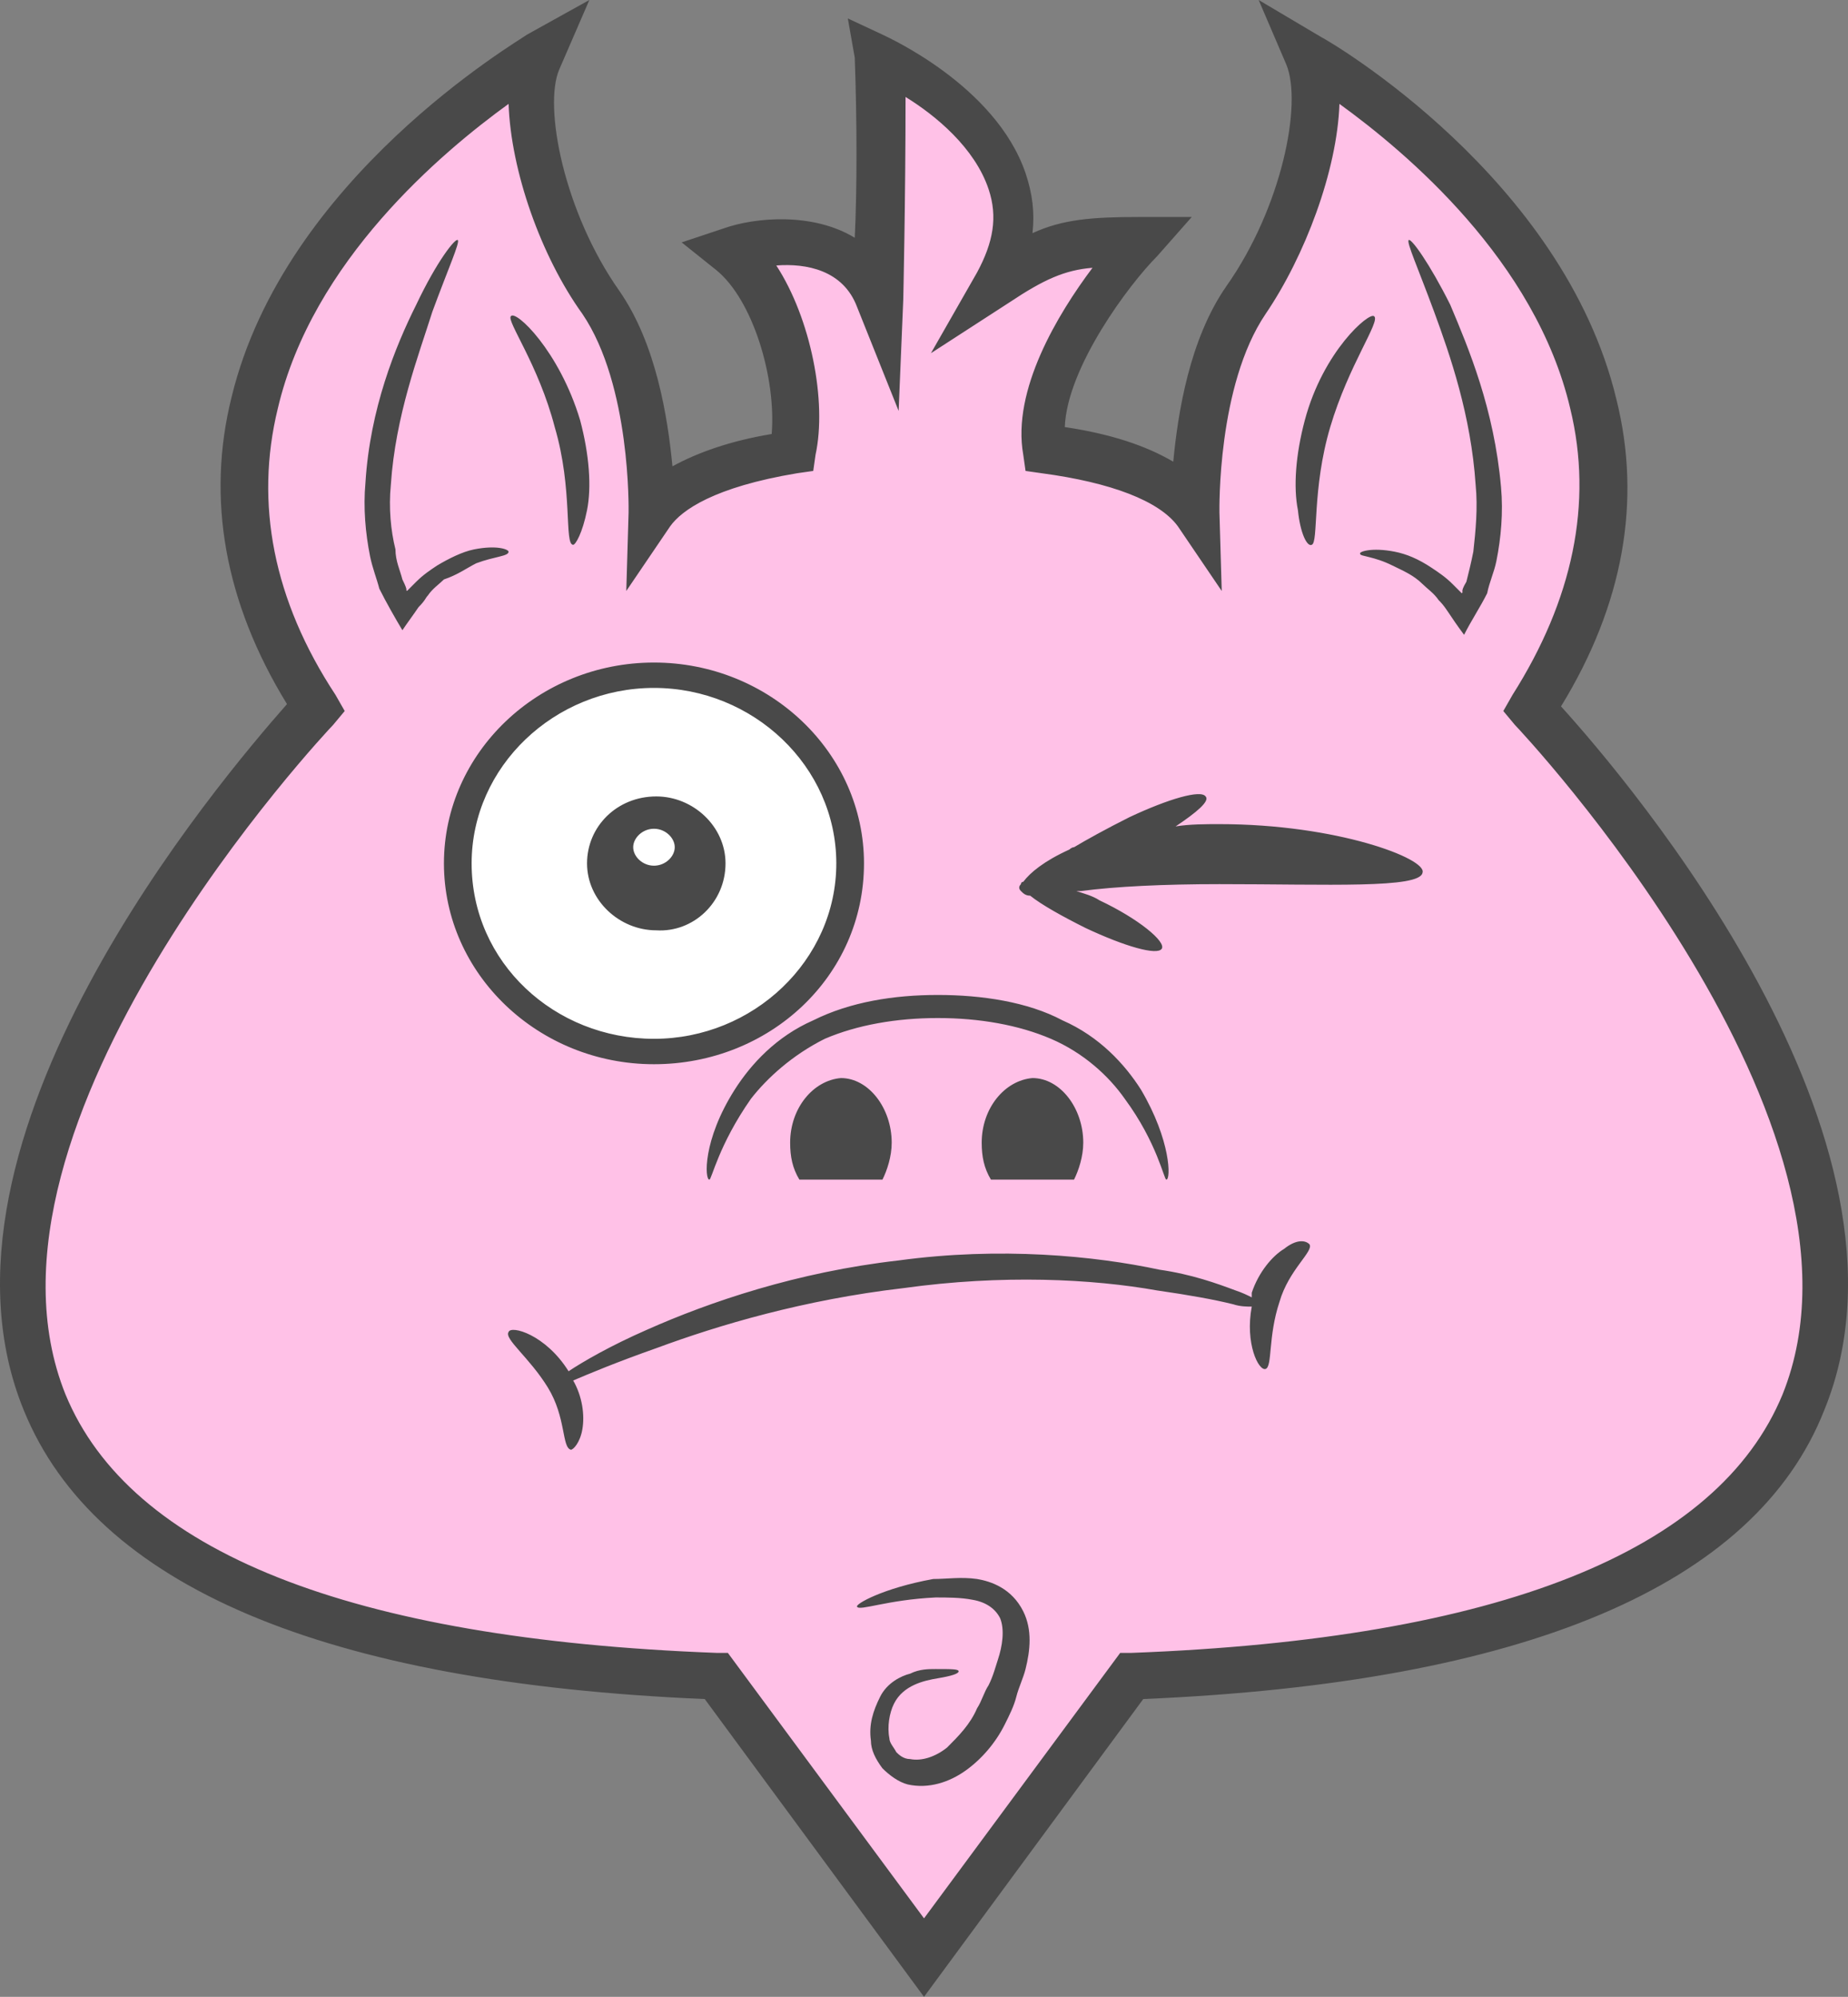<svg version="1.1" id="图层_1" x="0px" y="0px" width="185.131px" height="200px" viewBox="0 0 185.131 200" enable-background="new 0 0 185.131 200" xml:space="preserve" xmlns="http://www.w3.org/2000/svg" xmlns:xlink="http://www.w3.org/1999/xlink" xmlns:xml="http://www.w3.org/XML/1998/namespace">
  <rect x="0" y="0" width="185.131" height="200" fill="#808080" stroke="none"/>
  <path fill="#FFC1E7" d="M54.271,5.925l-0.289,10.26l2.023,7.948l6.647,8.526l2.168,10.115L64.242,55.78l3.613-7.225l7.804-2.167
	l3.901-1.734l-0.289-13.584l-5.058-5.202l5.925-1.59l5.202,2.168l2.168,3.901l1.3,5.491l-1.011-20.954l0.866-8.815l9.394,6.937
	l4.479,6.647l-1.878,5.058l-3.179,6.937l13.149-8.382l4.48,0.145l-7.948,12.861l-2.457,6.647l0.578,2.602l6.358,1.156
	c0,0,6.214,2.457,6.214,2.891c0,0.433,2.746,4.045,2.746,4.045l0.866-16.185l4.48-9.393l5.058-9.104l1.59-9.682l-3.035-6.214
	l13.006,9.971l6.792,8.526l9.248,13.439l2.939,16.089l-2.313,10.405l-5.396,10.404l13.584,15.559l7.515,14.885l6.647,13.873
	l0.434,13.729l-1.012,8.814l-7.804,11.705l-11.175,9.586l-19.269,4.238l-17.438,1.639l-11.656,2.408L92.47,195.857L71.95,168.594
	l-15.511-1.637l-27.265-5.686L7.45,146.098L1.38,122.832l9.972-24.566c0,0,4.624-7.081,4.769-7.514
	c0.145-0.434,3.324-6.648,4.769-7.515c1.445-0.867,8.671-9.248,8.671-9.248l3.468-2.313l-8.67-18.112l0.771-13.68l5.588-13.488
	L42.277,13.68L54.271,5.925z" class="color c1"/>
  <circle fill="#FFFFFF" cx="65.183" cy="86.403" r="18.787" class="color c2"/>
  <path fill="#494949" d="M44.473,58.035c-0.462,0.463-1.156,0.925-1.618,1.619c-0.231,0.231-0.231,0.462-0.925,1.155
	c-0.463,0.694-1.156,1.619-1.619,2.313c-0.693-1.156-1.618-2.775-2.312-4.162c-0.231-0.925-0.693-2.081-0.925-3.237
	c-0.462-2.312-0.694-4.855-0.462-7.398c0.462-7.399,3.005-13.642,5.086-17.804c2.081-4.393,3.931-6.706,4.162-6.474
	c0.231,0.231-0.925,2.774-2.544,7.167c-1.387,4.393-3.699,10.405-4.161,17.341c-0.231,2.312,0,4.624,0.462,6.474
	c0,1.156,0.463,2.081,0.693,3.006c0.694,1.387,0.231,0.925,0.463,1.156c0.231-0.231,0,0,0.925-0.925
	c0.694-0.693,1.388-1.156,2.081-1.618c1.156-0.693,2.544-1.388,3.699-1.619c2.313-0.462,3.469,0,3.469,0.231
	c0,0.463-1.388,0.463-3.237,1.156C46.786,56.878,45.861,57.572,44.473,58.035z M145.283,30.521c-2.081-4.162-3.93-6.706-4.162-6.474
	c-0.23,0.231,0.925,2.774,2.544,7.167c1.618,4.393,3.699,10.405,4.162,17.341c0.23,2.312,0,4.624-0.231,6.705
	c-0.231,1.156-0.462,2.082-0.694,3.006c-0.693,1.156-0.23,0.925-0.462,1.156c0,0,0,0-0.925-0.924
	c-0.693-0.694-1.388-1.156-2.081-1.619c-1.388-0.924-2.543-1.387-3.699-1.619c-2.313-0.462-3.699,0-3.469,0.231
	c0,0.231,1.388,0.231,3.237,1.156c0.925,0.462,2.081,0.925,3.006,1.85c0.463,0.462,1.156,0.924,1.618,1.618
	c0.231,0.231,0.463,0.462,0.925,1.156c0.463,0.693,0.926,1.387,1.619,2.312c0.693-1.387,1.619-2.774,2.312-4.162
	c0.231-1.156,0.693-2.081,0.926-3.237c0.462-2.312,0.693-4.856,0.462-7.399C149.675,40.925,147.133,34.914,145.283,30.521z
	 M65.514,106.59c-11.561,0-21.041-9.018-21.041-20.115c0-11.099,9.48-20.116,21.041-20.116s21.04,9.018,21.04,20.116
	C86.554,97.804,77.075,106.59,65.514,106.59z M65.514,104.046c9.941,0,18.266-7.862,18.266-17.572
	c0-9.712-8.324-17.573-18.266-17.573c-9.942,0-18.267,7.861-18.267,17.573C47.248,96.416,55.572,104.046,65.514,104.046z
	 M122.162,82.543c-1.388,0-3.006,0-4.394,0.231c2.081-1.388,3.469-2.543,3.006-3.006c-0.463-0.694-3.699,0.231-7.63,2.081
	c-2.313,1.156-4.394,2.313-5.549,3.006c-0.231,0-0.463,0.231-0.463,0.231c-2.543,1.156-3.931,2.312-4.624,3.237
	c-0.231,0-0.231,0.231-0.231,0.231c-0.23,0.231-0.23,0.462,0,0.693c0.231,0.231,0.462,0.462,0.925,0.462
	c1.156,0.925,3.237,2.081,5.549,3.237c3.932,1.85,7.169,2.775,7.631,2.082c0.462-0.694-2.313-3.006-6.243-4.856
	c-0.693-0.462-1.618-0.693-2.312-0.925c0.23,0,0.462,0,0.462,0c3.468-0.462,8.323-0.693,13.873-0.693
	c10.866,0,20.115,0.462,20.347-1.156C142.971,86.012,133.954,82.543,122.162,82.543z M79.156,114.451
	c0,1.387,0.23,2.543,0.925,3.699h8.323c0.463-0.926,0.925-2.313,0.925-3.699c0-3.469-2.313-6.474-5.086-6.474
	C81.467,108.208,79.156,110.982,79.156,114.451z M98.346,114.451c0,1.387,0.231,2.543,0.925,3.699h8.324
	c0.462-0.926,0.925-2.313,0.925-3.699c0-3.469-2.313-6.474-5.087-6.474C100.659,108.208,98.346,110.982,98.346,114.451z
	 M128.636,125.087c-1.156,0.693-2.544,2.313-3.237,4.394c0,0.23,0,0.461,0,0.461c-0.463-0.23-0.926-0.461-1.619-0.693
	c-1.85-0.693-4.393-1.617-7.63-2.08c-6.475-1.388-15.954-2.313-26.127-0.925c-10.174,1.156-18.96,4.161-25.202,6.937
	c-3.7,1.618-6.475,3.236-7.862,4.161c-2.312-3.699-5.78-4.624-6.011-3.931c-0.463,0.693,2.08,2.544,3.93,5.55
	c1.851,3.005,1.388,6.011,2.313,6.243c0.231,0,0.925-0.694,1.156-2.082c0.231-1.387,0-3.236-0.925-4.854
	c1.619-0.694,4.393-1.851,8.324-3.237c6.242-2.313,14.797-4.855,24.739-6.012c9.942-1.387,18.96-0.926,25.435,0.23
	c3.236,0.463,5.78,0.926,7.629,1.388c0.694,0.231,1.388,0.231,1.851,0.231c-0.694,3.699,0.693,6.474,1.387,6.243
	c0.694-0.231,0.231-3.237,1.388-6.706c0.925-3.236,3.468-5.086,3.006-5.78C130.716,124.162,129.792,124.162,128.636,125.087z
	 M97.883,158.15c-1.617-0.23-3.005,0-4.393,0c-5.087,0.925-7.861,2.543-7.63,2.775c0.231,0.462,3.006-0.694,7.861-0.926
	c1.156,0,2.544,0,3.699,0.231c1.388,0.231,2.313,0.925,2.774,1.851c0.463,1.156,0.231,2.773-0.23,4.16
	c-0.231,0.694-0.463,1.619-0.926,2.544c-0.462,0.694-0.693,1.618-1.156,2.313c-0.693,1.618-1.849,2.774-3.005,3.931
	c-1.156,0.926-2.544,1.387-3.699,1.156c-0.694,0-1.156-0.463-1.388-0.693c-0.231-0.463-0.693-0.926-0.693-1.388
	c-0.231-1.156,0-2.544,0.462-3.468c0.925-1.851,3.006-2.313,4.394-2.544c1.387-0.231,2.081-0.463,2.081-0.694
	c0-0.23-0.694-0.23-2.313-0.23c-0.693,0-1.619,0-2.543,0.462c-0.925,0.231-2.313,0.925-3.007,2.313
	c-0.693,1.388-1.156,2.774-0.924,4.394c0,0.924,0.462,1.85,1.155,2.774c0.694,0.692,1.619,1.387,2.544,1.618
	c2.081,0.463,4.162-0.231,5.78-1.387c1.618-1.156,3.006-2.775,3.931-4.625c0.462-0.924,0.925-1.85,1.156-2.774
	s0.693-1.85,0.924-2.774c0.463-1.85,0.694-3.93-0.23-5.78C101.352,159.075,99.271,158.382,97.883,158.15z M182.74,141.271
	c-6.937,17.572-30.059,27.283-68.209,28.902L92.566,200l-21.965-29.826c-38.15-1.619-61.041-11.33-68.209-28.902
	C-8.707,114.22,22.045,78.15,28.75,70.52c-6.243-10.173-8.093-20.578-5.549-30.751C28.52,17.804,51.873,4.162,52.797,3.468L59.041,0
	l-3.007,6.937c-1.618,3.699,0.463,14.335,6.012,22.197c3.7,5.318,4.855,12.717,5.318,17.572c2.543-1.387,5.78-2.543,9.942-3.237
	c0.462-5.549-1.851-13.411-5.549-16.417l-3.469-2.774l4.162-1.387c3.236-1.156,9.017-1.619,13.179,0.925
	c0.231-4.855,0.231-11.561,0-18.035L84.936,1.85l3.468,1.618c0.463,0.232,11.33,5.087,14.335,13.873
	c0.694,2.081,0.926,3.931,0.694,6.012c3.006-1.388,6.012-1.619,10.636-1.619h5.318l-3.468,3.93
	c-2.775,2.774-9.018,11.098-9.249,17.11c4.624,0.694,8.093,1.85,10.866,3.468c0.463-4.855,1.619-12.254,5.318-17.572
	c5.549-7.861,7.63-18.267,6.012-22.197L126.092,0l6.242,3.7C133.26,4.162,156.612,17.804,161.93,40
	c2.544,10.173,0.694,20.578-5.549,30.751C163.086,78.15,193.838,114.22,182.74,141.271z M151.757,72.602l-1.156-1.387l0.924-1.619
	c6.013-9.479,8.093-19.19,5.781-28.67c-3.469-14.797-16.416-25.665-23.122-30.521c-0.23,6.706-3.468,15.26-7.398,21.041
	c-4.855,7.167-4.624,19.653-4.624,19.884l0.23,7.862L118,52.717c-1.85-2.543-6.705-4.393-13.642-5.318l-1.619-0.231l-0.23-1.619
	c-1.156-6.474,3.468-14.104,6.937-18.728c-2.774,0.231-4.855,1.156-8.324,3.468l-7.861,5.087l4.624-8.092
	c1.619-3.006,2.082-5.549,1.156-8.324c-1.387-4.162-5.317-7.399-8.323-9.249c0,10.404-0.231,20.347-0.231,20.347l-0.462,11.098
	l-4.162-10.404c-1.387-3.7-5.087-4.393-8.093-4.162c3.468,5.318,5.087,13.642,3.931,18.959l-0.231,1.619l-1.618,0.231
	c-8.323,1.387-11.561,3.699-12.717,5.318l-4.394,6.474l0.231-7.862c0-0.231,0.231-12.717-4.624-19.884
	c-4.162-5.78-7.168-14.335-7.398-21.041c-6.706,4.856-19.653,15.723-23.122,30.521c-2.312,9.48-0.462,19.191,5.781,28.67
	l0.924,1.619l-1.156,1.387c-0.462,0.462-37.688,40-26.82,67.052c6.475,15.722,28.439,24.509,65.203,25.896h1.155l19.653,26.59
	l19.653-26.59h1.156c36.763-1.387,58.729-10.174,65.202-25.896C189.445,112.602,152.219,73.063,151.757,72.602z M65.746,93.18
	c-3.7,0-6.937-3.006-6.937-6.705c0-3.7,3.005-6.706,6.937-6.706c3.699,0,6.936,3.006,6.936,6.706
	C72.681,90.404,69.445,93.411,65.746,93.18z M65.514,86.706c1.156,0,2.081-0.925,2.081-1.85s-0.925-1.85-2.081-1.85
	s-2.081,0.925-2.081,1.85S64.358,86.706,65.514,86.706z M57.421,54.566c0.231,0,0.925-1.156,1.388-3.468
	c0.462-2.312,0.231-5.549-0.694-9.017c-2.081-6.937-6.474-11.099-6.937-10.405c-0.462,0.463,2.775,4.856,4.394,11.099
	C57.421,49.018,56.497,54.566,57.421,54.566z M131.41,54.566c0.694-0.231,0-5.549,1.851-11.792
	c1.849-6.243,5.086-10.636,4.393-11.099c-0.463-0.462-5.087,3.469-6.937,10.405c-0.925,3.468-1.156,6.705-0.693,9.017
	C130.254,53.411,130.948,54.798,131.41,54.566z M73.606,109.133c-3.236,5.086-3.005,9.017-2.543,9.017
	c0.231,0,0.925-3.468,4.162-8.092c1.618-2.082,4.161-4.394,7.398-6.012c3.237-1.387,7.168-2.081,11.33-2.081
	c4.161,0,8.093,0.693,11.329,2.081c3.237,1.387,5.78,3.7,7.399,6.012c3.237,4.393,3.93,8.092,4.161,8.092
	c0.463,0,0.463-3.931-2.543-9.017c-1.618-2.543-4.162-5.318-7.861-6.937c-3.469-1.85-8.093-2.543-12.485-2.543
	c-4.394,0-8.787,0.694-12.486,2.543C77.768,103.815,75.225,106.59,73.606,109.133z" class="color c3"/>
</svg>